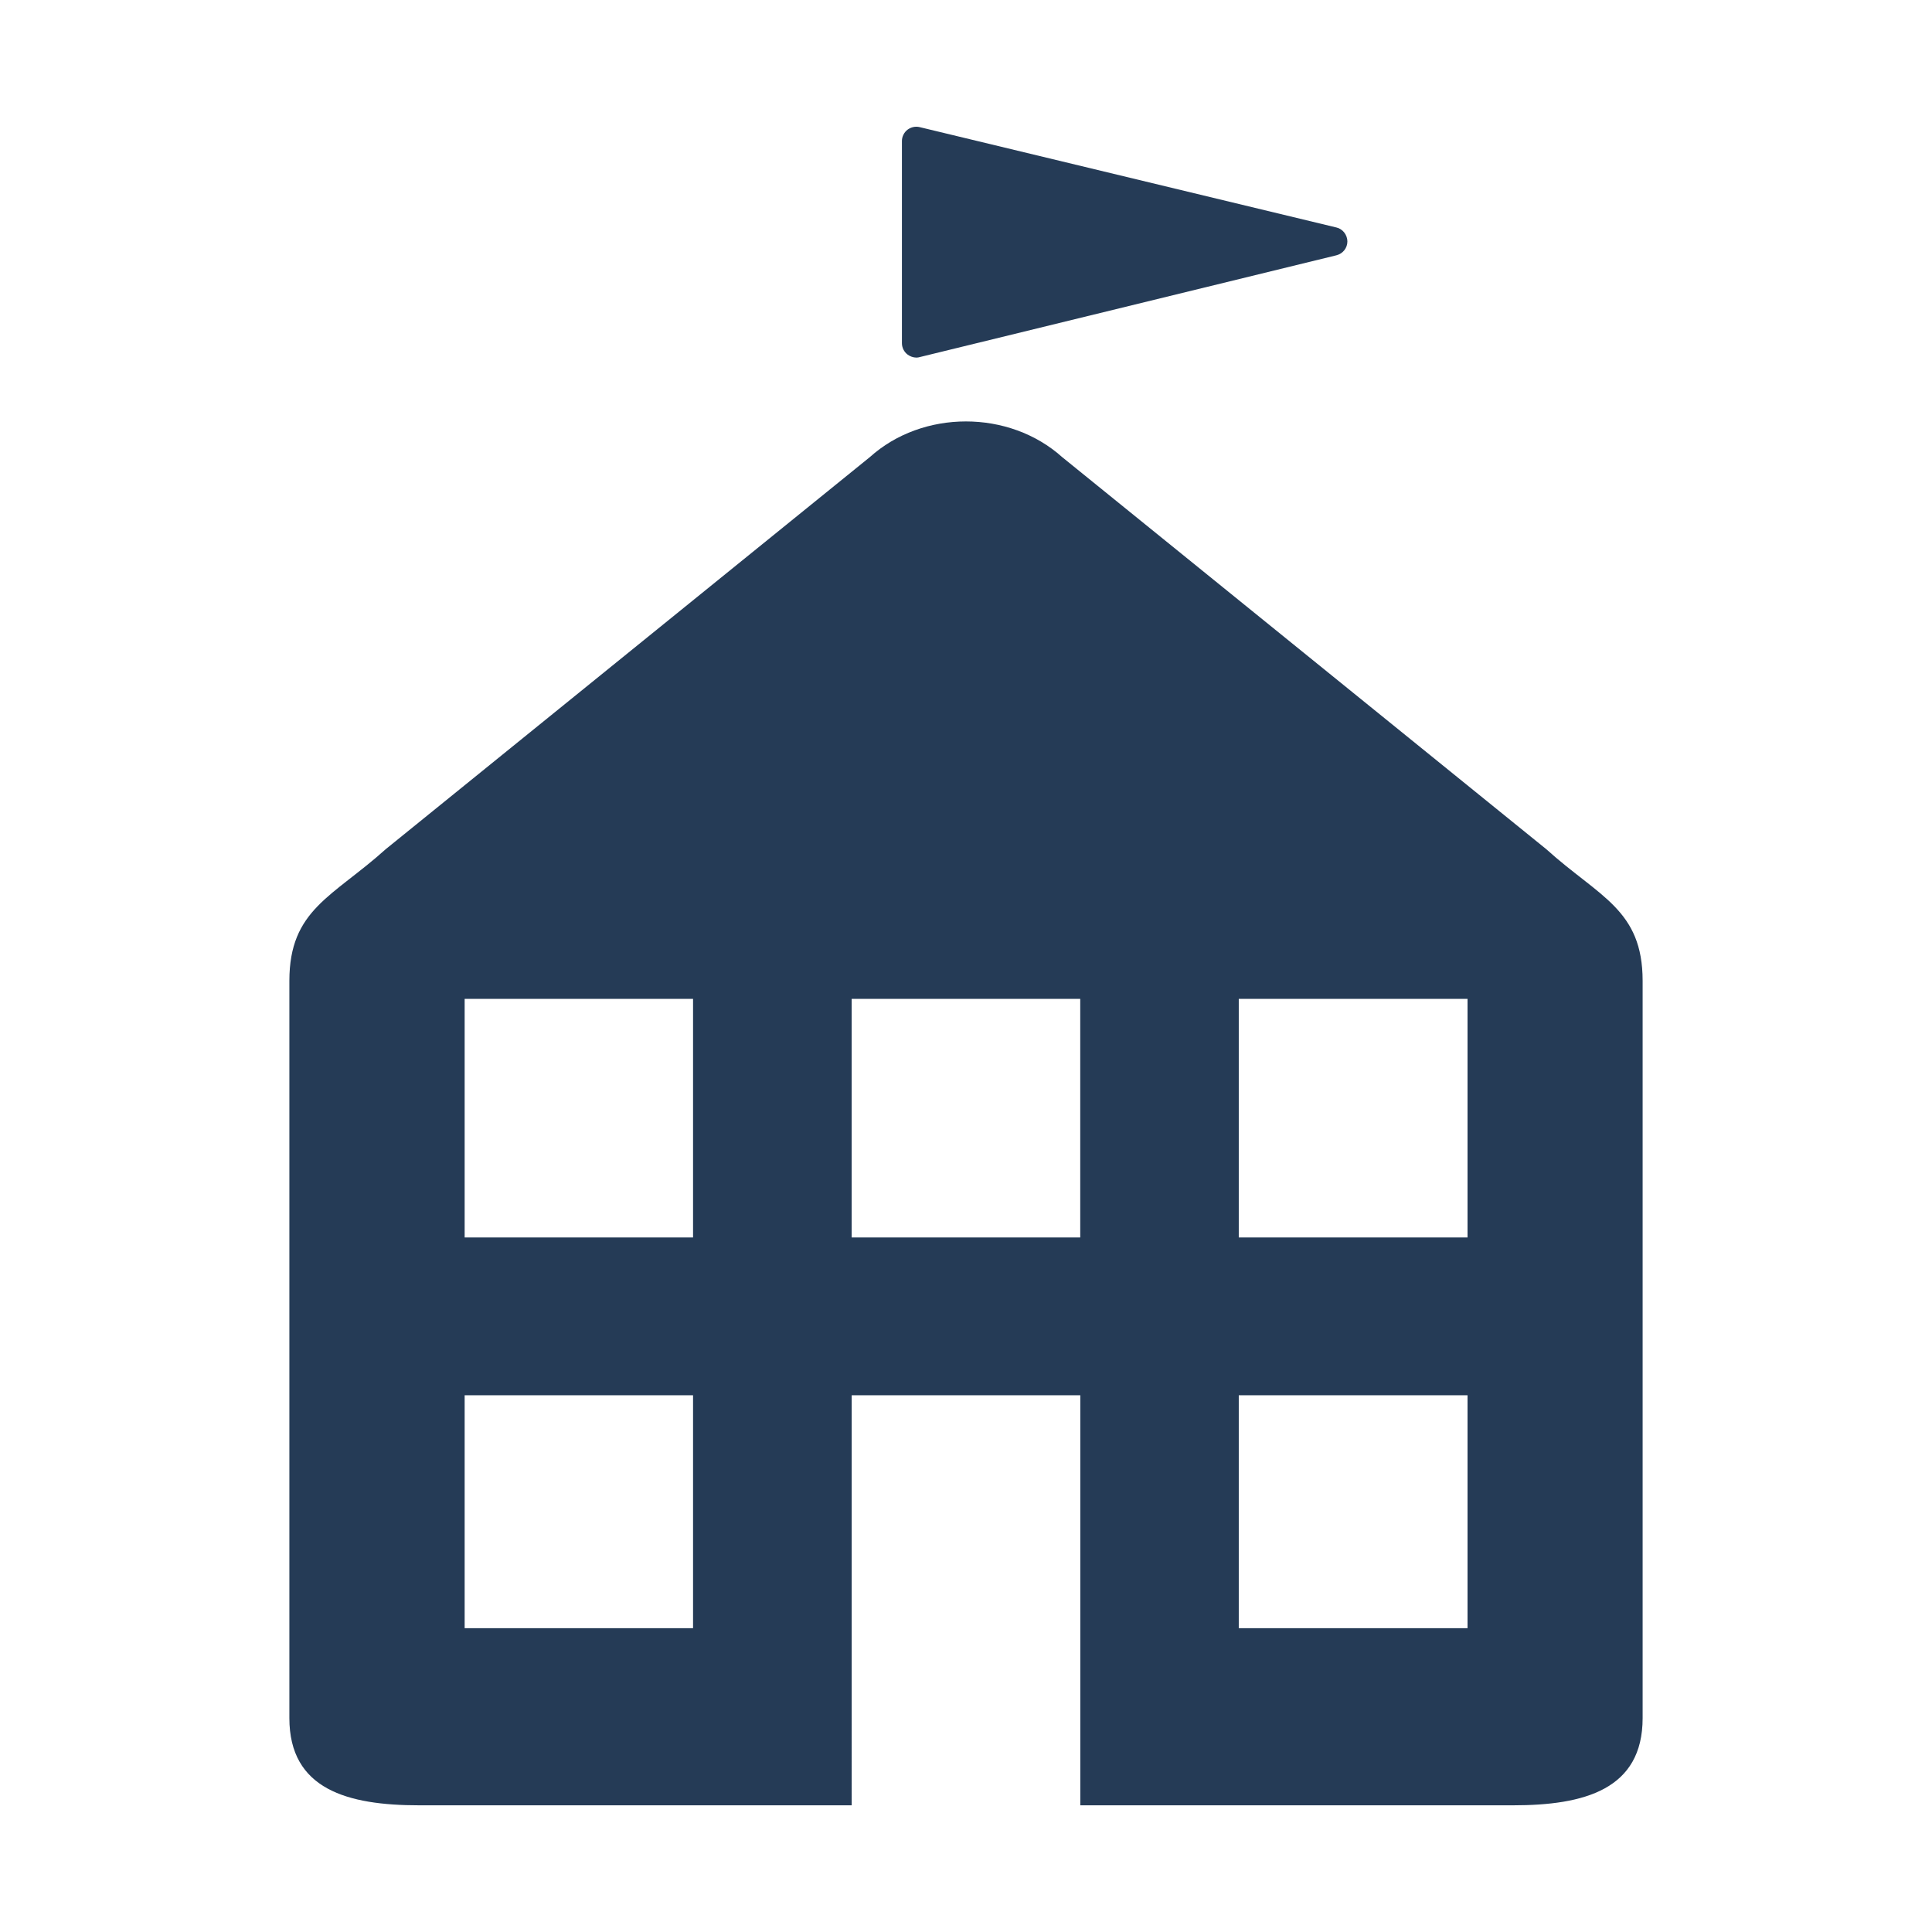 <?xml version='1.0' encoding='utf-8'?>
<!-- Generator: Adobe Illustrator 16.0.1, SVG Export Plug-In . SVG Version: 6.00 Build 0)  -->
<!DOCTYPE svg PUBLIC '-//W3C//DTD SVG 1.1//EN' 'http://www.w3.org/Graphics/SVG/1.1/DTD/svg11.dtd'>
<svg version='1.1' id='Layer_1' xmlns='http://www.w3.org/2000/svg' xmlns:xlink='http://www.w3.org/1999/xlink' x='0px' y='0px'
	 width='54px' height='54px' viewBox='0 0 54 54' enable-background='new 0 0 54 54' xml:space='preserve'>
<g>
	<path fill='#253B56' d='M37.352,6.358L25.708,3.554c-0.124-0.031-0.248,0-0.345,0.073c-0.094,0.074-0.154,0.192-0.154,0.314v5.651
		c0,0.125,0.06,0.242,0.154,0.315c0.074,0.056,0.163,0.088,0.253,0.088c0.036,0,0.06-0.006,0.094-0.015l11.642-2.844
		c0.185-0.046,0.308-0.205,0.308-0.39C37.657,6.563,37.53,6.398,37.352,6.358z'/>
	<path fill='#253B56' d='M43.219,23.735L29.691,12.779c-1.484-1.333-3.903-1.333-5.382,0L10.781,23.735
		c-1.48,1.334-2.693,1.683-2.693,3.681v20.605c0,1.996,1.632,2.438,3.628,2.438h12.089V38.998h6.39v11.461H42.29
		c1.991,0,3.622-0.441,3.622-2.438V27.416C45.912,25.418,44.695,25.07,43.219,23.735z M19.371,45.508h-6.384v-6.51h6.384V45.508z
		 M19.371,34.588h-6.384v-6.669h6.384V34.588z M30.193,34.588h-6.389v-6.669h6.389V34.588z M41.018,45.508h-6.394v-6.51h6.394
		V45.508z M41.018,34.588h-6.394v-6.669h6.394V34.588z'/>
</g>
</svg>
